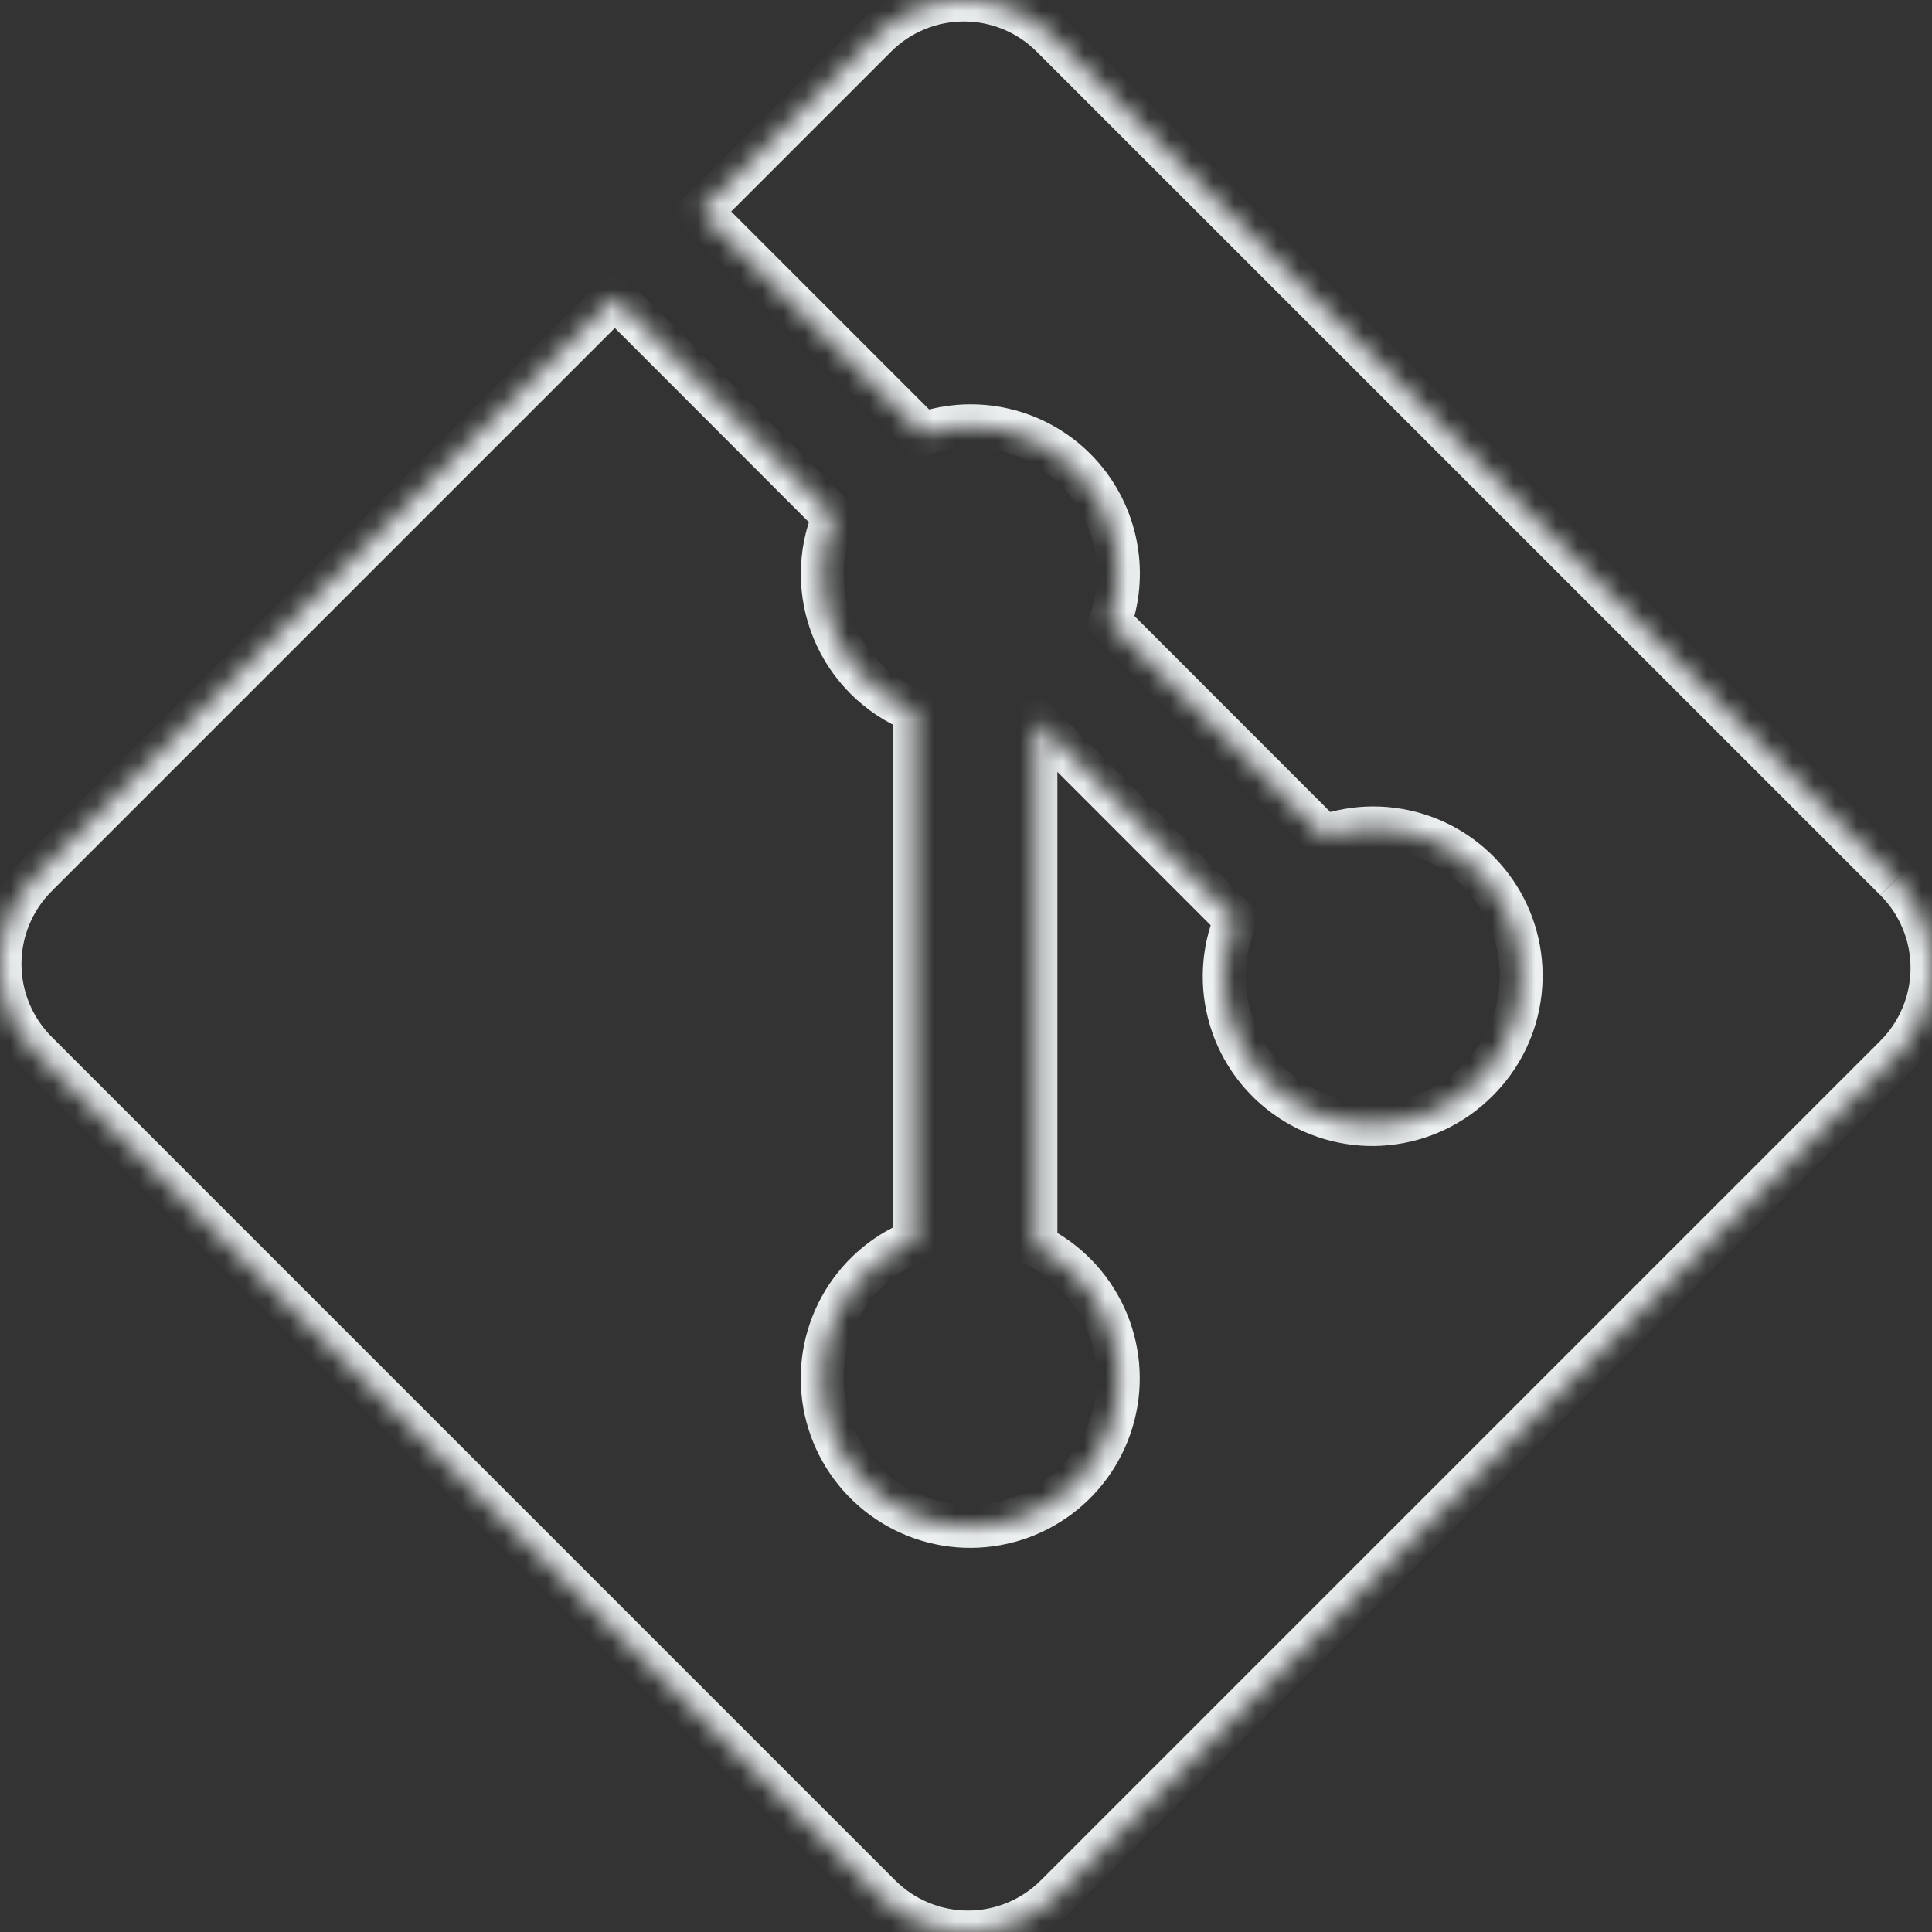 <svg width="90" height="90" viewBox="0 0 90 90" fill="none" xmlns="http://www.w3.org/2000/svg">
<rect x="0" y="0" width="90" height="90" fill="#333333" stroke="none"/>
<mask id="path-1-inside-1_100_133" fill="white">
<path d="M88.296 40.989L48.999 1.698C48.461 1.16 47.823 0.733 47.119 0.441C46.416 0.15 45.663 0 44.902 0C44.141 0 43.387 0.15 42.684 0.441C41.981 0.733 41.342 1.16 40.804 1.698L32.647 9.854L42.998 20.205C44.218 19.788 45.531 19.723 46.787 20.016C48.043 20.31 49.191 20.951 50.1 21.866C51.01 22.781 51.643 23.933 51.929 25.191C52.215 26.449 52.141 27.762 51.716 28.98L61.69 38.959C63.165 38.439 64.774 38.438 66.25 38.954C67.727 39.471 68.983 40.475 69.813 41.801C70.643 43.127 70.996 44.696 70.815 46.25C70.634 47.804 69.929 49.25 68.817 50.349C67.69 51.483 66.206 52.19 64.616 52.35C63.027 52.51 61.431 52.113 60.101 51.227C58.772 50.341 57.791 49.021 57.327 47.492C56.862 45.964 56.943 44.321 57.555 42.846L48.257 33.542V58.028C49.67 58.727 50.801 59.89 51.461 61.322C52.121 62.755 52.27 64.37 51.883 65.899C51.497 67.428 50.598 68.778 49.337 69.725C48.075 70.671 46.527 71.157 44.951 71.1C43.375 71.044 41.866 70.449 40.676 69.415C39.485 68.381 38.685 66.97 38.408 65.418C38.132 63.865 38.395 62.265 39.156 60.883C39.916 59.502 41.127 58.422 42.587 57.825V33.114C41.745 32.769 40.979 32.261 40.334 31.618C39.69 30.976 39.178 30.212 38.83 29.372C38.482 28.531 38.304 27.629 38.305 26.719C38.307 25.809 38.489 24.909 38.84 24.069L28.642 13.865L1.698 40.809C1.16 41.347 0.733 41.986 0.441 42.689C0.15 43.392 0 44.146 0 44.907C0 45.668 0.15 46.422 0.441 47.125C0.733 47.828 1.16 48.467 1.698 49.005L40.995 88.302C41.533 88.84 42.172 89.267 42.875 89.559C43.578 89.85 44.332 90 45.093 90C45.854 90 46.608 89.85 47.311 89.559C48.014 89.267 48.653 88.84 49.191 88.302L88.302 49.191C88.84 48.653 89.267 48.014 89.559 47.311C89.85 46.608 90 45.854 90 45.093C90 44.332 89.85 43.578 89.559 42.875C89.267 42.172 88.84 41.533 88.302 40.995"/>
</mask>
<path d="M48.999 1.698L48.292 2.405L48.292 2.405L48.999 1.698ZM44.902 0V-1V0ZM40.804 1.698L41.511 2.405L41.511 2.405L40.804 1.698ZM32.647 9.854L31.94 9.147L31.233 9.854L31.94 10.562L32.647 9.854ZM42.998 20.205L42.29 20.912L42.731 21.352L43.321 21.151L42.998 20.205ZM51.716 28.98L50.772 28.651L50.566 29.243L51.009 29.687L51.716 28.98ZM61.69 38.959L60.982 39.666L61.428 40.111L62.022 39.902L61.69 38.959ZM68.817 50.349L68.114 49.638L68.107 49.645L68.817 50.349ZM57.555 42.846L58.479 43.229L58.735 42.611L58.263 42.139L57.555 42.846ZM48.257 33.542L48.964 32.835L47.257 31.126V33.542H48.257ZM48.257 58.028H47.257V58.648L47.813 58.924L48.257 58.028ZM42.587 57.825L42.965 58.751L43.587 58.497V57.825H42.587ZM42.587 33.114H43.587V32.443L42.966 32.189L42.587 33.114ZM40.334 31.618L41.04 30.91L40.334 31.618ZM38.84 24.069L39.763 24.455L40.022 23.837L39.548 23.362L38.84 24.069ZM28.642 13.865L29.349 13.158L28.642 12.451L27.935 13.158L28.642 13.865ZM1.698 40.809L2.405 41.517L2.405 41.516L1.698 40.809ZM0 44.907H-1H0ZM1.698 49.005L2.405 48.298L2.405 48.298L1.698 49.005ZM40.995 88.302L41.702 87.595L41.702 87.595L40.995 88.302ZM49.191 88.302L48.484 87.595L48.483 87.595L49.191 88.302ZM88.302 49.191L87.595 48.483L87.595 48.484L88.302 49.191ZM89.003 40.282L49.706 0.991L48.292 2.405L87.589 41.697L89.003 40.282ZM49.707 0.991C49.076 0.36 48.327 -0.141 47.502 -0.483L46.737 1.365C47.318 1.606 47.847 1.96 48.292 2.405L49.707 0.991ZM47.502 -0.483C46.678 -0.824 45.794 -1 44.902 -1V1C45.531 1 46.155 1.124 46.737 1.365L47.502 -0.483ZM44.902 -1C44.009 -1 43.125 -0.824 42.301 -0.483L43.066 1.365C43.648 1.124 44.272 1 44.902 1V-1ZM42.301 -0.483C41.476 -0.141 40.727 0.36 40.096 0.991L41.511 2.405C41.956 1.96 42.485 1.606 43.066 1.365L42.301 -0.483ZM40.097 0.991L31.94 9.147L33.354 10.562L41.511 2.405L40.097 0.991ZM31.94 10.562L42.29 20.912L43.705 19.497L33.354 9.147L31.94 10.562ZM43.321 21.151C44.364 20.795 45.486 20.739 46.56 20.99L47.015 19.043C45.577 18.706 44.072 18.781 42.674 19.258L43.321 21.151ZM46.56 20.99C47.633 21.241 48.614 21.789 49.391 22.571L50.81 21.161C49.769 20.113 48.454 19.379 47.015 19.043L46.56 20.99ZM49.391 22.571C50.168 23.353 50.71 24.338 50.954 25.413L52.904 24.97C52.577 23.529 51.851 22.209 50.81 21.161L49.391 22.571ZM50.954 25.413C51.198 26.488 51.135 27.61 50.772 28.651L52.661 29.309C53.147 27.914 53.231 26.41 52.904 24.97L50.954 25.413ZM51.009 29.687L60.982 39.666L62.397 38.252L52.424 28.273L51.009 29.687ZM62.022 39.902C63.283 39.458 64.658 39.456 65.92 39.898L66.581 38.01C64.889 37.419 63.047 37.42 61.358 38.015L62.022 39.902ZM65.92 39.898C67.182 40.34 68.256 41.198 68.965 42.331L70.661 41.271C69.711 39.752 68.272 38.602 66.581 38.01L65.92 39.898ZM68.965 42.331C69.675 43.465 69.977 44.806 69.822 46.134L71.808 46.366C72.016 44.586 71.611 42.789 70.661 41.271L68.965 42.331ZM69.822 46.134C69.667 47.462 69.065 48.698 68.114 49.638L69.52 51.061C70.794 49.801 71.601 48.145 71.808 46.366L69.822 46.134ZM68.107 49.645C67.144 50.613 65.875 51.218 64.516 51.355L64.716 53.345C66.536 53.161 68.236 52.352 69.526 51.054L68.107 49.645ZM64.516 51.355C63.157 51.492 61.792 51.152 60.656 50.395L59.547 52.059C61.069 53.074 62.896 53.528 64.716 53.345L64.516 51.355ZM60.656 50.395C59.519 49.637 58.681 48.509 58.283 47.202L56.37 47.783C56.901 49.533 58.024 51.045 59.547 52.059L60.656 50.395ZM58.283 47.202C57.886 45.895 57.956 44.49 58.479 43.229L56.632 42.462C55.931 44.152 55.838 46.033 56.37 47.783L58.283 47.202ZM58.263 42.139L48.964 32.835L47.55 34.249L56.848 43.553L58.263 42.139ZM47.257 33.542V58.028H49.257V33.542H47.257ZM47.813 58.924C49.022 59.522 49.989 60.516 50.553 61.741L52.369 60.904C51.614 59.264 50.319 57.933 48.701 57.132L47.813 58.924ZM50.553 61.741C51.117 62.966 51.245 64.347 50.914 65.654L52.853 66.144C53.296 64.394 53.125 62.544 52.369 60.904L50.553 61.741ZM50.914 65.654C50.583 66.961 49.815 68.115 48.736 68.925L49.937 70.524C51.381 69.441 52.41 67.895 52.853 66.144L50.914 65.654ZM48.736 68.925C47.658 69.734 46.335 70.149 44.987 70.101L44.916 72.1C46.72 72.164 48.492 71.608 49.937 70.524L48.736 68.925ZM44.987 70.101C43.64 70.053 42.349 69.544 41.331 68.66L40.02 70.17C41.383 71.354 43.111 72.035 44.916 72.1L44.987 70.101ZM41.331 68.66C40.313 67.776 39.629 66.57 39.392 65.242L37.423 65.593C37.74 67.371 38.657 68.986 40.02 70.17L41.331 68.66ZM39.392 65.242C39.156 63.915 39.382 62.547 40.032 61.365L38.28 60.401C37.409 61.983 37.107 63.815 37.423 65.593L39.392 65.242ZM40.032 61.365C40.682 60.184 41.717 59.261 42.965 58.751L42.208 56.9C40.537 57.583 39.15 58.819 38.28 60.401L40.032 61.365ZM43.587 57.825V33.114H41.587V57.825H43.587ZM42.966 32.189C42.246 31.894 41.592 31.459 41.04 30.91L39.629 32.327C40.367 33.062 41.243 33.644 42.208 34.039L42.966 32.189ZM41.04 30.91C40.489 30.361 40.052 29.708 39.754 28.989L37.906 29.754C38.305 30.717 38.89 31.591 39.629 32.327L41.04 30.91ZM39.754 28.989C39.456 28.27 39.304 27.499 39.305 26.721L37.305 26.717C37.303 27.759 37.508 28.792 37.906 29.754L39.754 28.989ZM39.305 26.721C39.307 25.943 39.462 25.173 39.763 24.455L37.918 23.683C37.516 24.644 37.307 25.675 37.305 26.717L39.305 26.721ZM39.548 23.362L29.349 13.158L27.935 14.572L38.133 24.776L39.548 23.362ZM27.935 13.158L0.991 40.102L2.405 41.516L29.349 14.572L27.935 13.158ZM0.991 40.102C0.36 40.733 -0.141 41.482 -0.483 42.306L1.365 43.072C1.606 42.49 1.96 41.962 2.405 41.517L0.991 40.102ZM-0.483 42.306C-0.824 43.131 -1 44.015 -1 44.907H1C1 44.278 1.124 43.654 1.365 43.072L-0.483 42.306ZM-1 44.907C-1 45.8 -0.824 46.683 -0.483 47.508L1.365 46.742C1.124 46.16 1 45.537 1 44.907H-1ZM-0.483 47.508C-0.141 48.332 0.36 49.081 0.991 49.712L2.405 48.298C1.96 47.853 1.606 47.324 1.365 46.742L-0.483 47.508ZM0.991 49.712L40.288 89.009L41.702 87.595L2.405 48.298L0.991 49.712ZM40.288 89.009C40.919 89.64 41.668 90.141 42.492 90.483L43.258 88.635C42.676 88.394 42.147 88.04 41.702 87.595L40.288 89.009ZM42.492 90.483C43.317 90.824 44.2 91 45.093 91V89C44.463 89 43.84 88.876 43.258 88.635L42.492 90.483ZM45.093 91C45.985 91 46.869 90.824 47.694 90.483L46.928 88.635C46.346 88.876 45.723 89 45.093 89V91ZM47.694 90.483C48.518 90.141 49.267 89.64 49.898 89.009L48.483 87.595C48.038 88.04 47.51 88.394 46.928 88.635L47.694 90.483ZM49.898 89.009L89.009 49.898L87.595 48.484L48.484 87.595L49.898 89.009ZM89.009 49.898C89.64 49.267 90.141 48.518 90.483 47.694L88.635 46.928C88.394 47.51 88.04 48.038 87.595 48.483L89.009 49.898ZM90.483 47.694C90.824 46.869 91 45.985 91 45.093H89C89 45.723 88.876 46.346 88.635 46.928L90.483 47.694ZM91 45.093C91 44.2 90.824 43.317 90.483 42.492L88.635 43.258C88.876 43.84 89 44.463 89 45.093H91ZM90.483 42.492C90.141 41.668 89.64 40.919 89.009 40.288L87.595 41.702C88.04 42.147 88.394 42.676 88.635 43.258L90.483 42.492Z" fill="#ECF0F1" mask="url(#path-1-inside-1_100_133)"/>
</svg>
